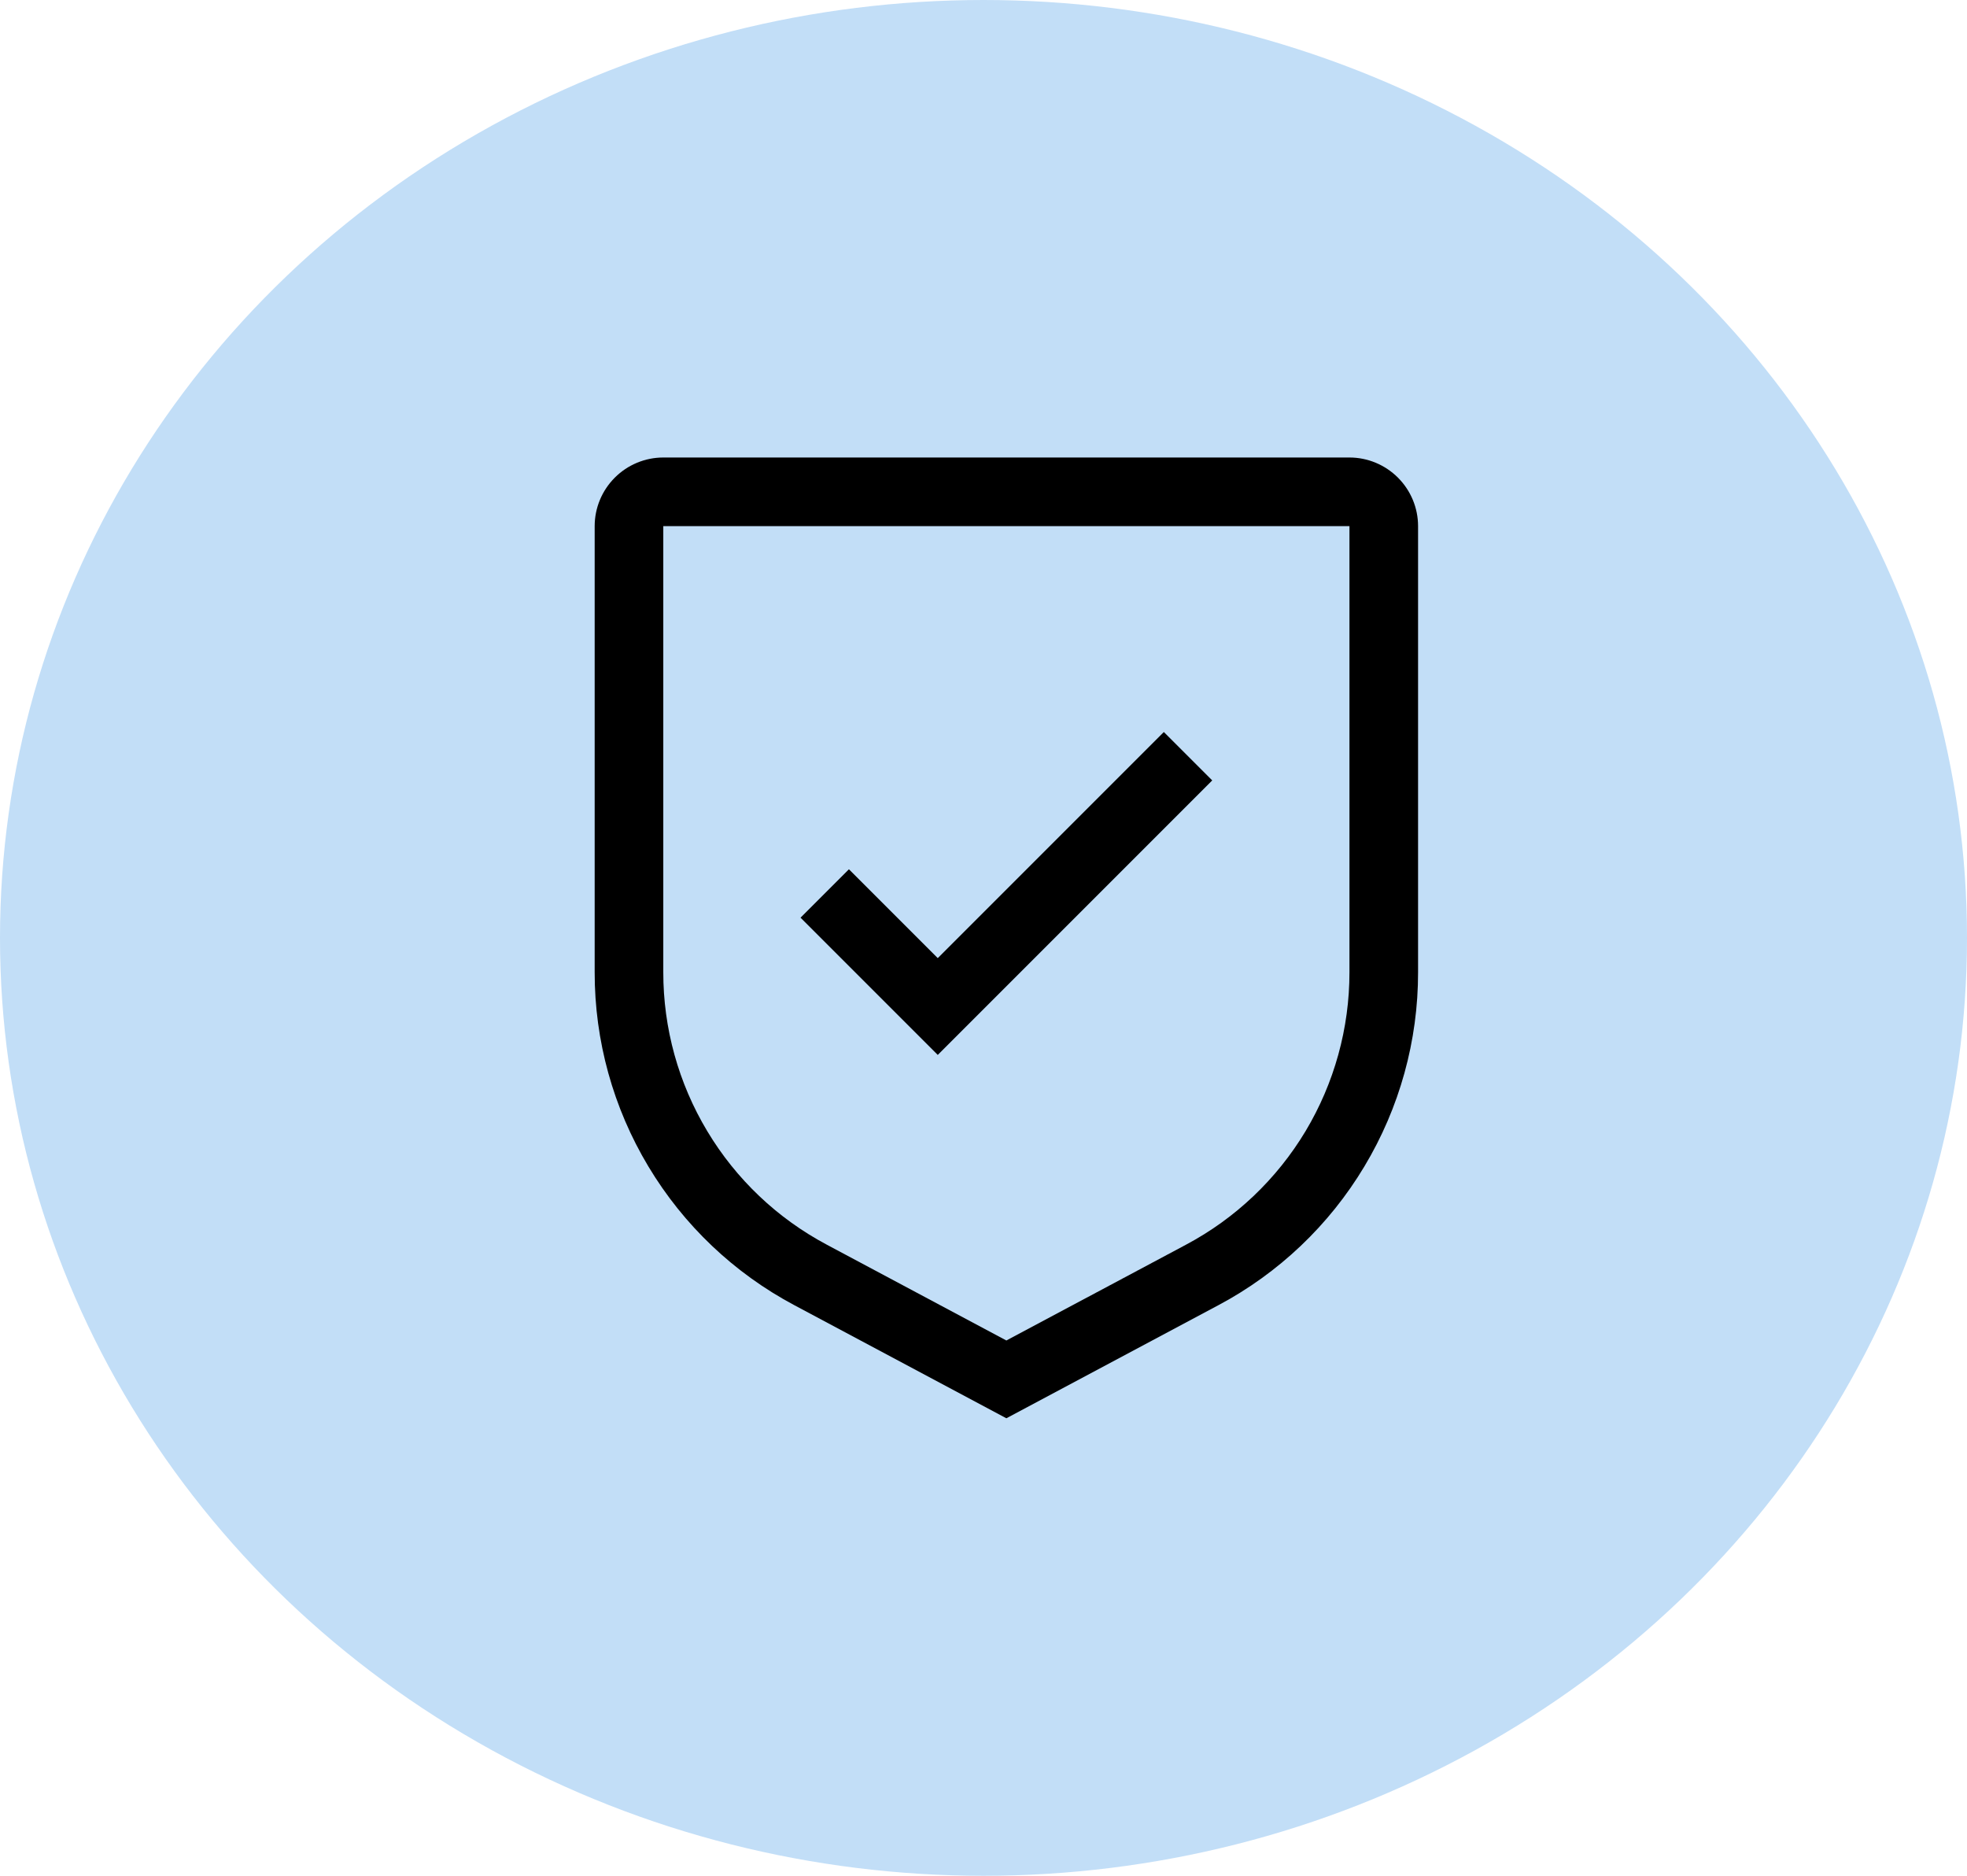 <svg width="43" height="41" viewBox="0 0 43 41" fill="none" xmlns="http://www.w3.org/2000/svg">
<ellipse cx="21.5" cy="20.5" rx="21.5" ry="20.5" fill="#C2DEF7"/>
<path d="M20.5 20.942L18.558 19L17.5 20.058L20.5 23.058L26.5 17.058L25.442 16L20.5 20.942Z" fill="black"/>
<path d="M22 31L17.368 28.53C16.047 27.828 14.943 26.779 14.174 25.496C13.404 24.214 12.998 22.746 13 21.25V11.5C13 11.102 13.159 10.721 13.44 10.44C13.721 10.159 14.102 10 14.5 10H29.5C29.898 10 30.279 10.159 30.56 10.44C30.841 10.721 31 11.102 31 11.5V21.25C31.002 22.746 30.596 24.214 29.826 25.496C29.057 26.779 27.953 27.828 26.632 28.53L22 31ZM14.5 11.5V21.25C14.499 22.474 14.831 23.675 15.461 24.724C16.09 25.774 16.994 26.632 18.075 27.206L22 29.3L25.925 27.207C27.006 26.633 27.91 25.774 28.54 24.725C29.169 23.675 29.501 22.474 29.5 21.25V11.5H14.5Z" fill="black"/>
</svg>
